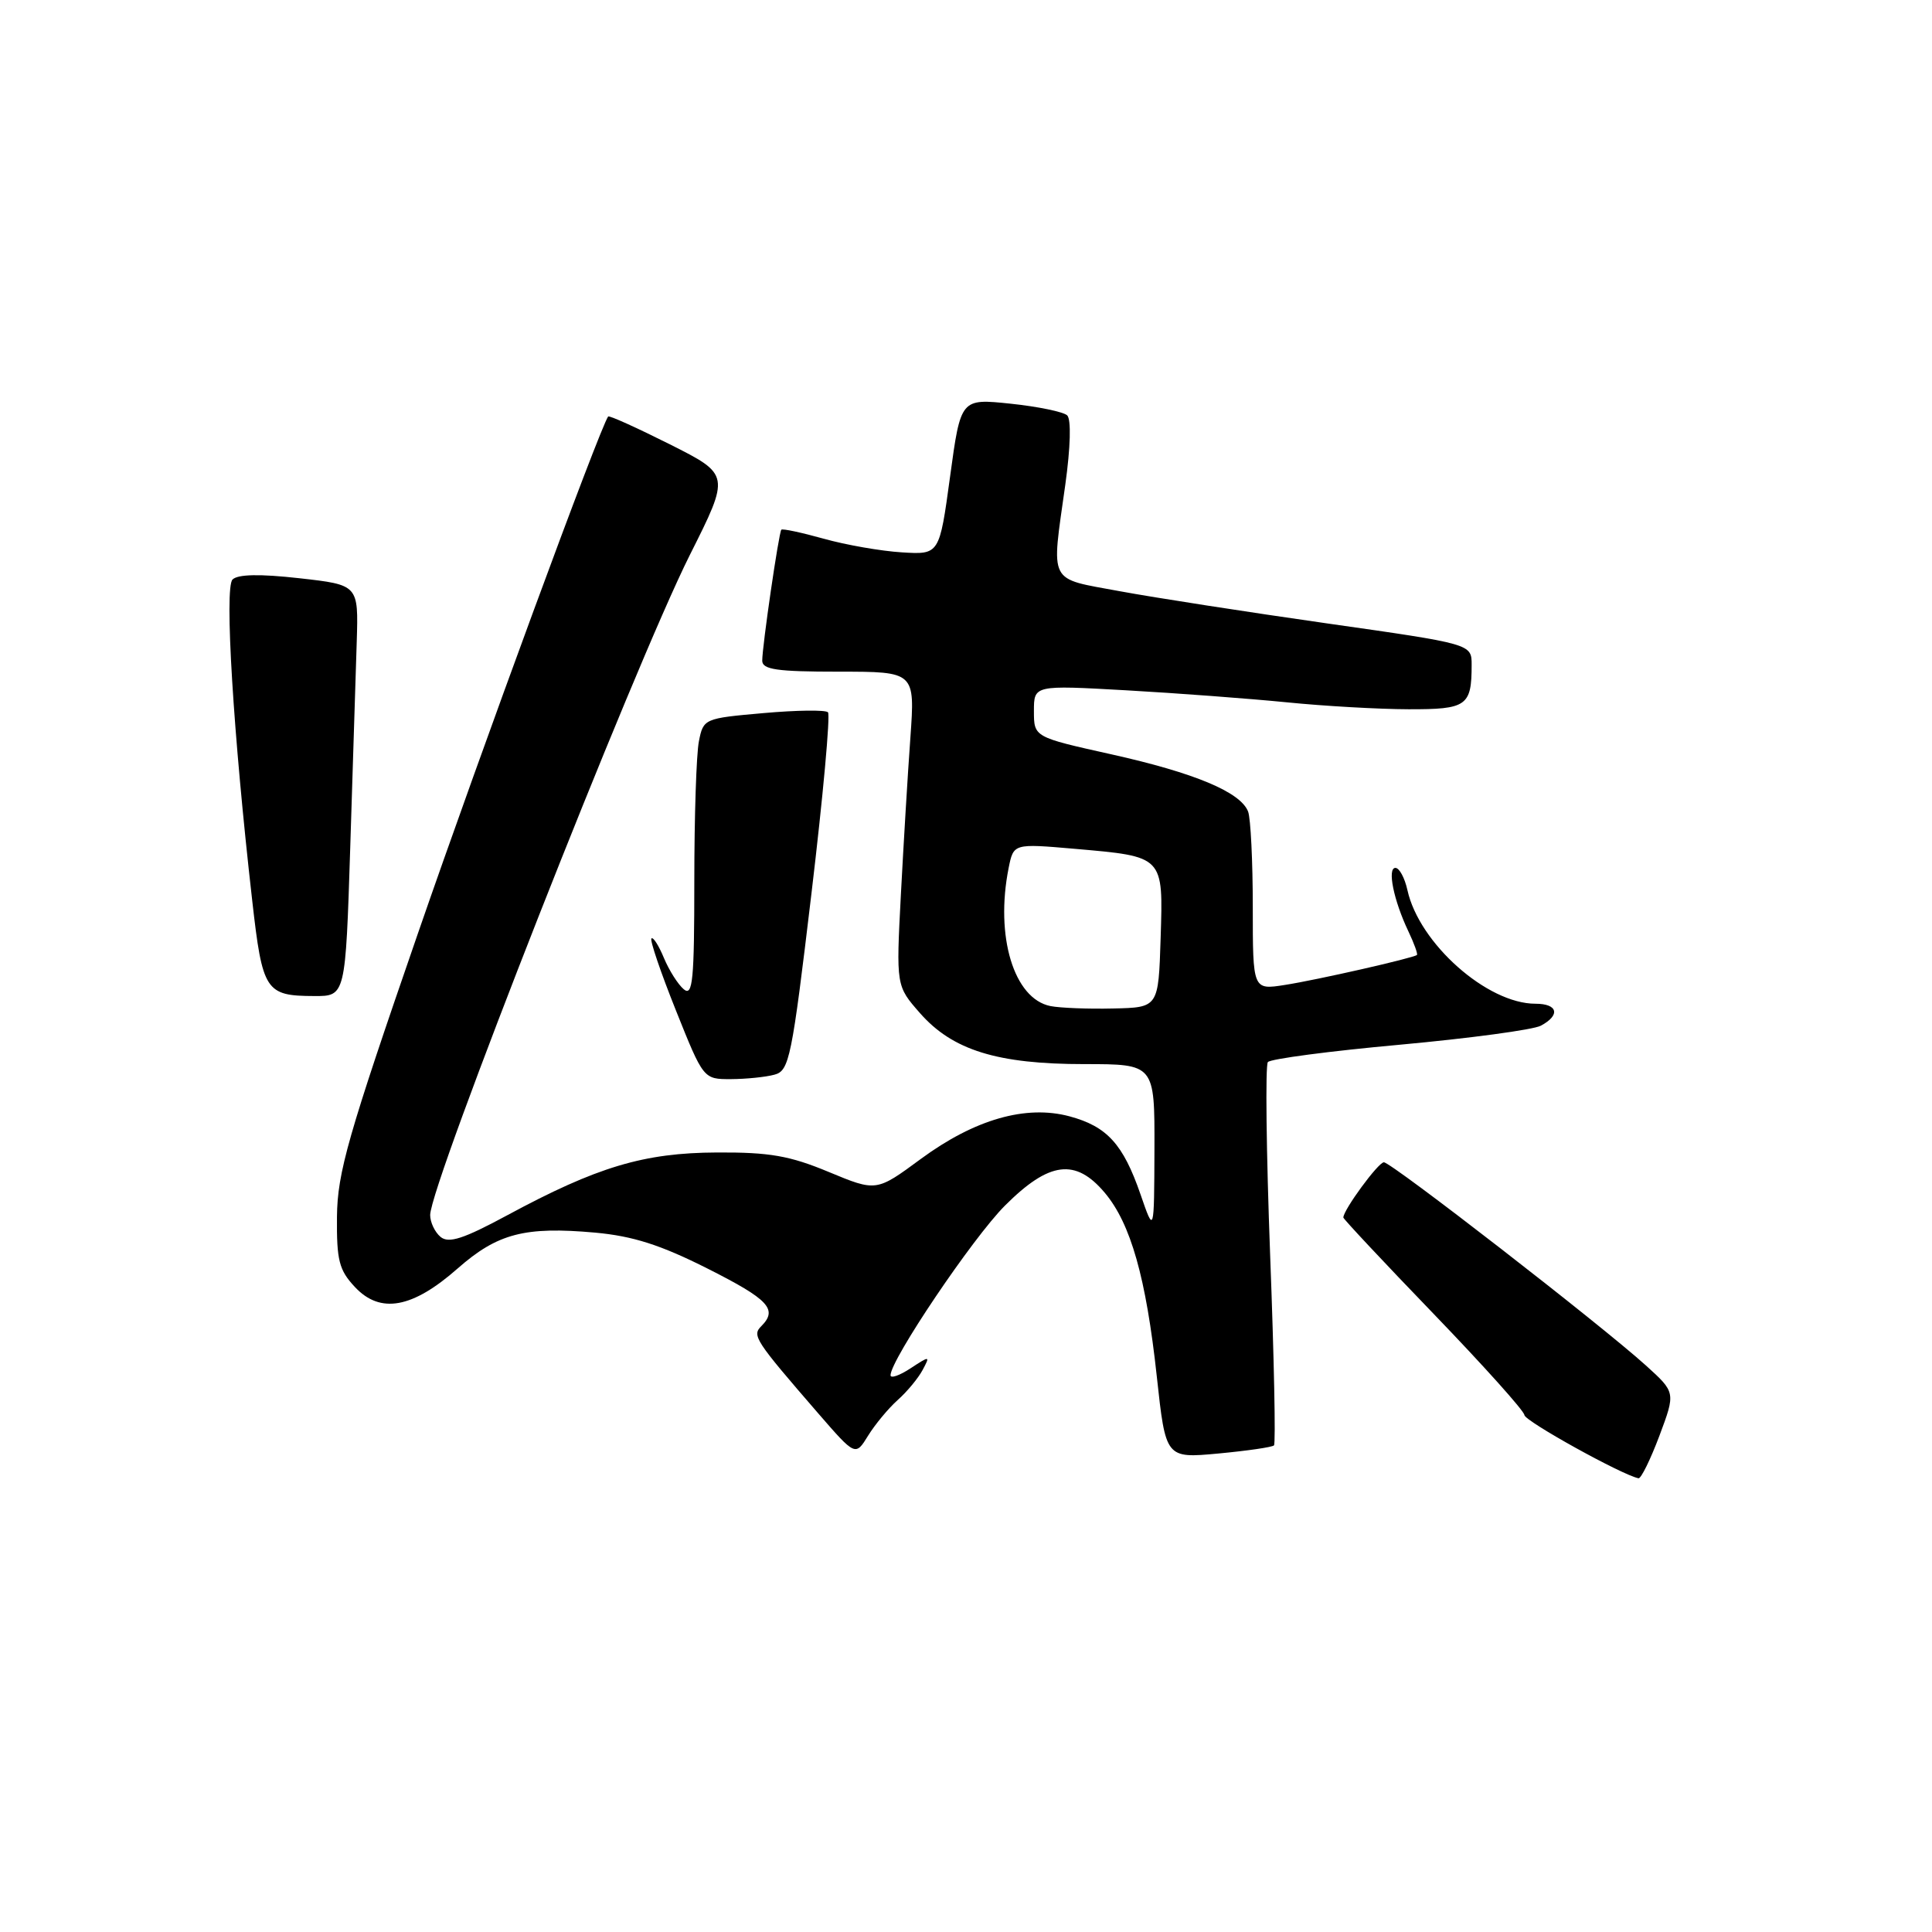 <?xml version="1.0" encoding="UTF-8" standalone="no"?>
<!DOCTYPE svg PUBLIC "-//W3C//DTD SVG 1.1//EN" "http://www.w3.org/Graphics/SVG/1.1/DTD/svg11.dtd" >
<svg xmlns="http://www.w3.org/2000/svg" xmlns:xlink="http://www.w3.org/1999/xlink" version="1.1" viewBox="0 0 256 256">
 <g >
 <path fill="currentColor"
d=" M 219.88 190.25 C 222.03 184.50 222.03 184.50 218.10 180.94 C 212.13 175.54 184.35 154.00 183.37 154.01 C 182.62 154.02 178.00 160.32 178.00 161.33 C 178.00 161.52 183.38 167.27 189.96 174.09 C 196.54 180.92 201.96 186.95 201.99 187.50 C 202.05 188.31 214.91 195.44 217.11 195.88 C 217.44 195.95 218.69 193.41 219.88 190.25 Z  M 118.95 185.51 C 120.18 184.42 121.66 182.63 122.24 181.55 C 123.27 179.63 123.23 179.62 120.65 181.31 C 119.19 182.27 118.00 182.68 118.00 182.23 C 118.00 180.18 128.90 164.01 133.16 159.75 C 139.02 153.89 142.51 153.44 146.39 158.05 C 149.83 162.14 151.86 169.30 153.28 182.37 C 154.46 193.24 154.46 193.24 161.42 192.60 C 165.25 192.24 168.58 191.76 168.81 191.52 C 169.05 191.28 168.82 179.93 168.30 166.29 C 167.79 152.66 167.65 141.16 168.00 140.73 C 168.35 140.31 176.22 139.27 185.49 138.43 C 194.76 137.58 203.16 136.45 204.17 135.91 C 206.79 134.51 206.43 133.00 203.46 133.00 C 197.05 133.00 188.04 125.00 186.49 117.94 C 186.13 116.32 185.42 115.00 184.90 115.00 C 183.79 115.00 184.67 119.32 186.62 123.41 C 187.38 125.01 187.89 126.42 187.75 126.54 C 187.26 126.95 174.46 129.86 170.25 130.51 C 166.00 131.18 166.00 131.18 166.00 120.17 C 166.00 114.12 165.72 108.43 165.38 107.54 C 164.39 104.96 158.30 102.41 147.25 99.95 C 137.00 97.67 137.00 97.67 137.00 94.22 C 137.00 90.78 137.00 90.78 149.25 91.47 C 155.99 91.85 165.55 92.57 170.50 93.06 C 175.45 93.56 182.71 93.97 186.64 93.98 C 194.36 94.00 195.00 93.55 195.00 88.09 C 195.00 85.33 195.00 85.33 175.88 82.61 C 165.36 81.11 152.98 79.19 148.38 78.34 C 138.77 76.55 139.29 77.57 141.16 64.21 C 141.85 59.25 141.95 55.57 141.41 55.04 C 140.91 54.57 137.53 53.87 133.90 53.49 C 127.30 52.80 127.30 52.80 125.89 63.15 C 124.48 73.50 124.48 73.50 119.49 73.19 C 116.75 73.02 112.09 72.21 109.14 71.38 C 106.20 70.56 103.67 70.02 103.53 70.19 C 103.19 70.59 101.00 85.63 101.00 87.54 C 101.00 88.72 102.92 89.00 111.13 89.00 C 121.25 89.00 121.25 89.00 120.63 97.75 C 120.28 102.56 119.72 111.93 119.37 118.57 C 118.74 130.64 118.74 130.64 121.90 134.24 C 126.22 139.16 132.15 141.00 143.68 141.00 C 153.00 141.00 153.00 141.00 152.97 152.25 C 152.93 163.50 152.93 163.50 151.12 158.25 C 148.82 151.60 146.69 149.26 141.72 147.92 C 135.94 146.37 129.16 148.31 122.02 153.56 C 116.12 157.91 116.12 157.91 109.81 155.29 C 104.65 153.14 101.95 152.67 95.00 152.71 C 85.31 152.75 79.13 154.60 67.21 161.03 C 61.41 164.16 59.46 164.79 58.38 163.90 C 57.62 163.27 57.00 161.96 57.00 161.00 C 57.00 156.93 83.96 88.41 91.40 73.55 C 96.75 62.90 96.75 62.90 88.77 58.88 C 84.38 56.68 80.70 55.01 80.58 55.19 C 79.38 56.98 63.77 99.39 55.38 123.67 C 46.10 150.51 44.71 155.37 44.65 161.22 C 44.60 167.02 44.92 168.29 47.04 170.55 C 50.40 174.13 54.65 173.36 60.64 168.08 C 65.93 163.43 69.54 162.49 78.87 163.33 C 83.87 163.79 87.52 164.95 93.75 168.09 C 101.88 172.19 103.10 173.50 100.87 175.73 C 99.63 176.97 100.01 177.57 108.42 187.28 C 113.35 192.96 113.35 192.96 115.03 190.23 C 115.96 188.73 117.72 186.61 118.95 185.51 Z  M 102.62 142.40 C 104.59 141.88 104.92 140.24 107.52 118.41 C 109.06 105.52 110.04 94.71 109.71 94.38 C 109.38 94.05 105.54 94.10 101.16 94.49 C 93.31 95.18 93.20 95.23 92.61 98.22 C 92.27 99.89 92.00 108.22 92.00 116.75 C 92.00 129.88 91.79 132.07 90.61 131.09 C 89.84 130.45 88.66 128.58 87.97 126.93 C 87.29 125.29 86.55 124.12 86.32 124.35 C 86.09 124.57 87.55 128.86 89.56 133.88 C 93.21 143.00 93.21 143.00 96.85 142.99 C 98.86 142.98 101.45 142.72 102.62 142.40 Z  M 46.41 112.25 C 46.76 101.39 47.15 89.12 47.27 85.00 C 47.50 77.50 47.50 77.50 39.68 76.62 C 34.42 76.03 31.51 76.09 30.81 76.79 C 29.72 77.88 30.90 97.18 33.42 119.33 C 34.78 131.34 35.18 131.96 41.64 131.98 C 45.78 132.00 45.78 132.00 46.41 112.25 Z  M 139.19 133.31 C 134.34 132.34 131.84 124.07 133.65 115.01 C 134.30 111.77 134.30 111.77 142.38 112.47 C 154.27 113.51 154.13 113.37 153.79 124.30 C 153.50 133.50 153.50 133.50 147.50 133.63 C 144.20 133.71 140.46 133.56 139.19 133.31 Z "/>
</g>
</svg>
